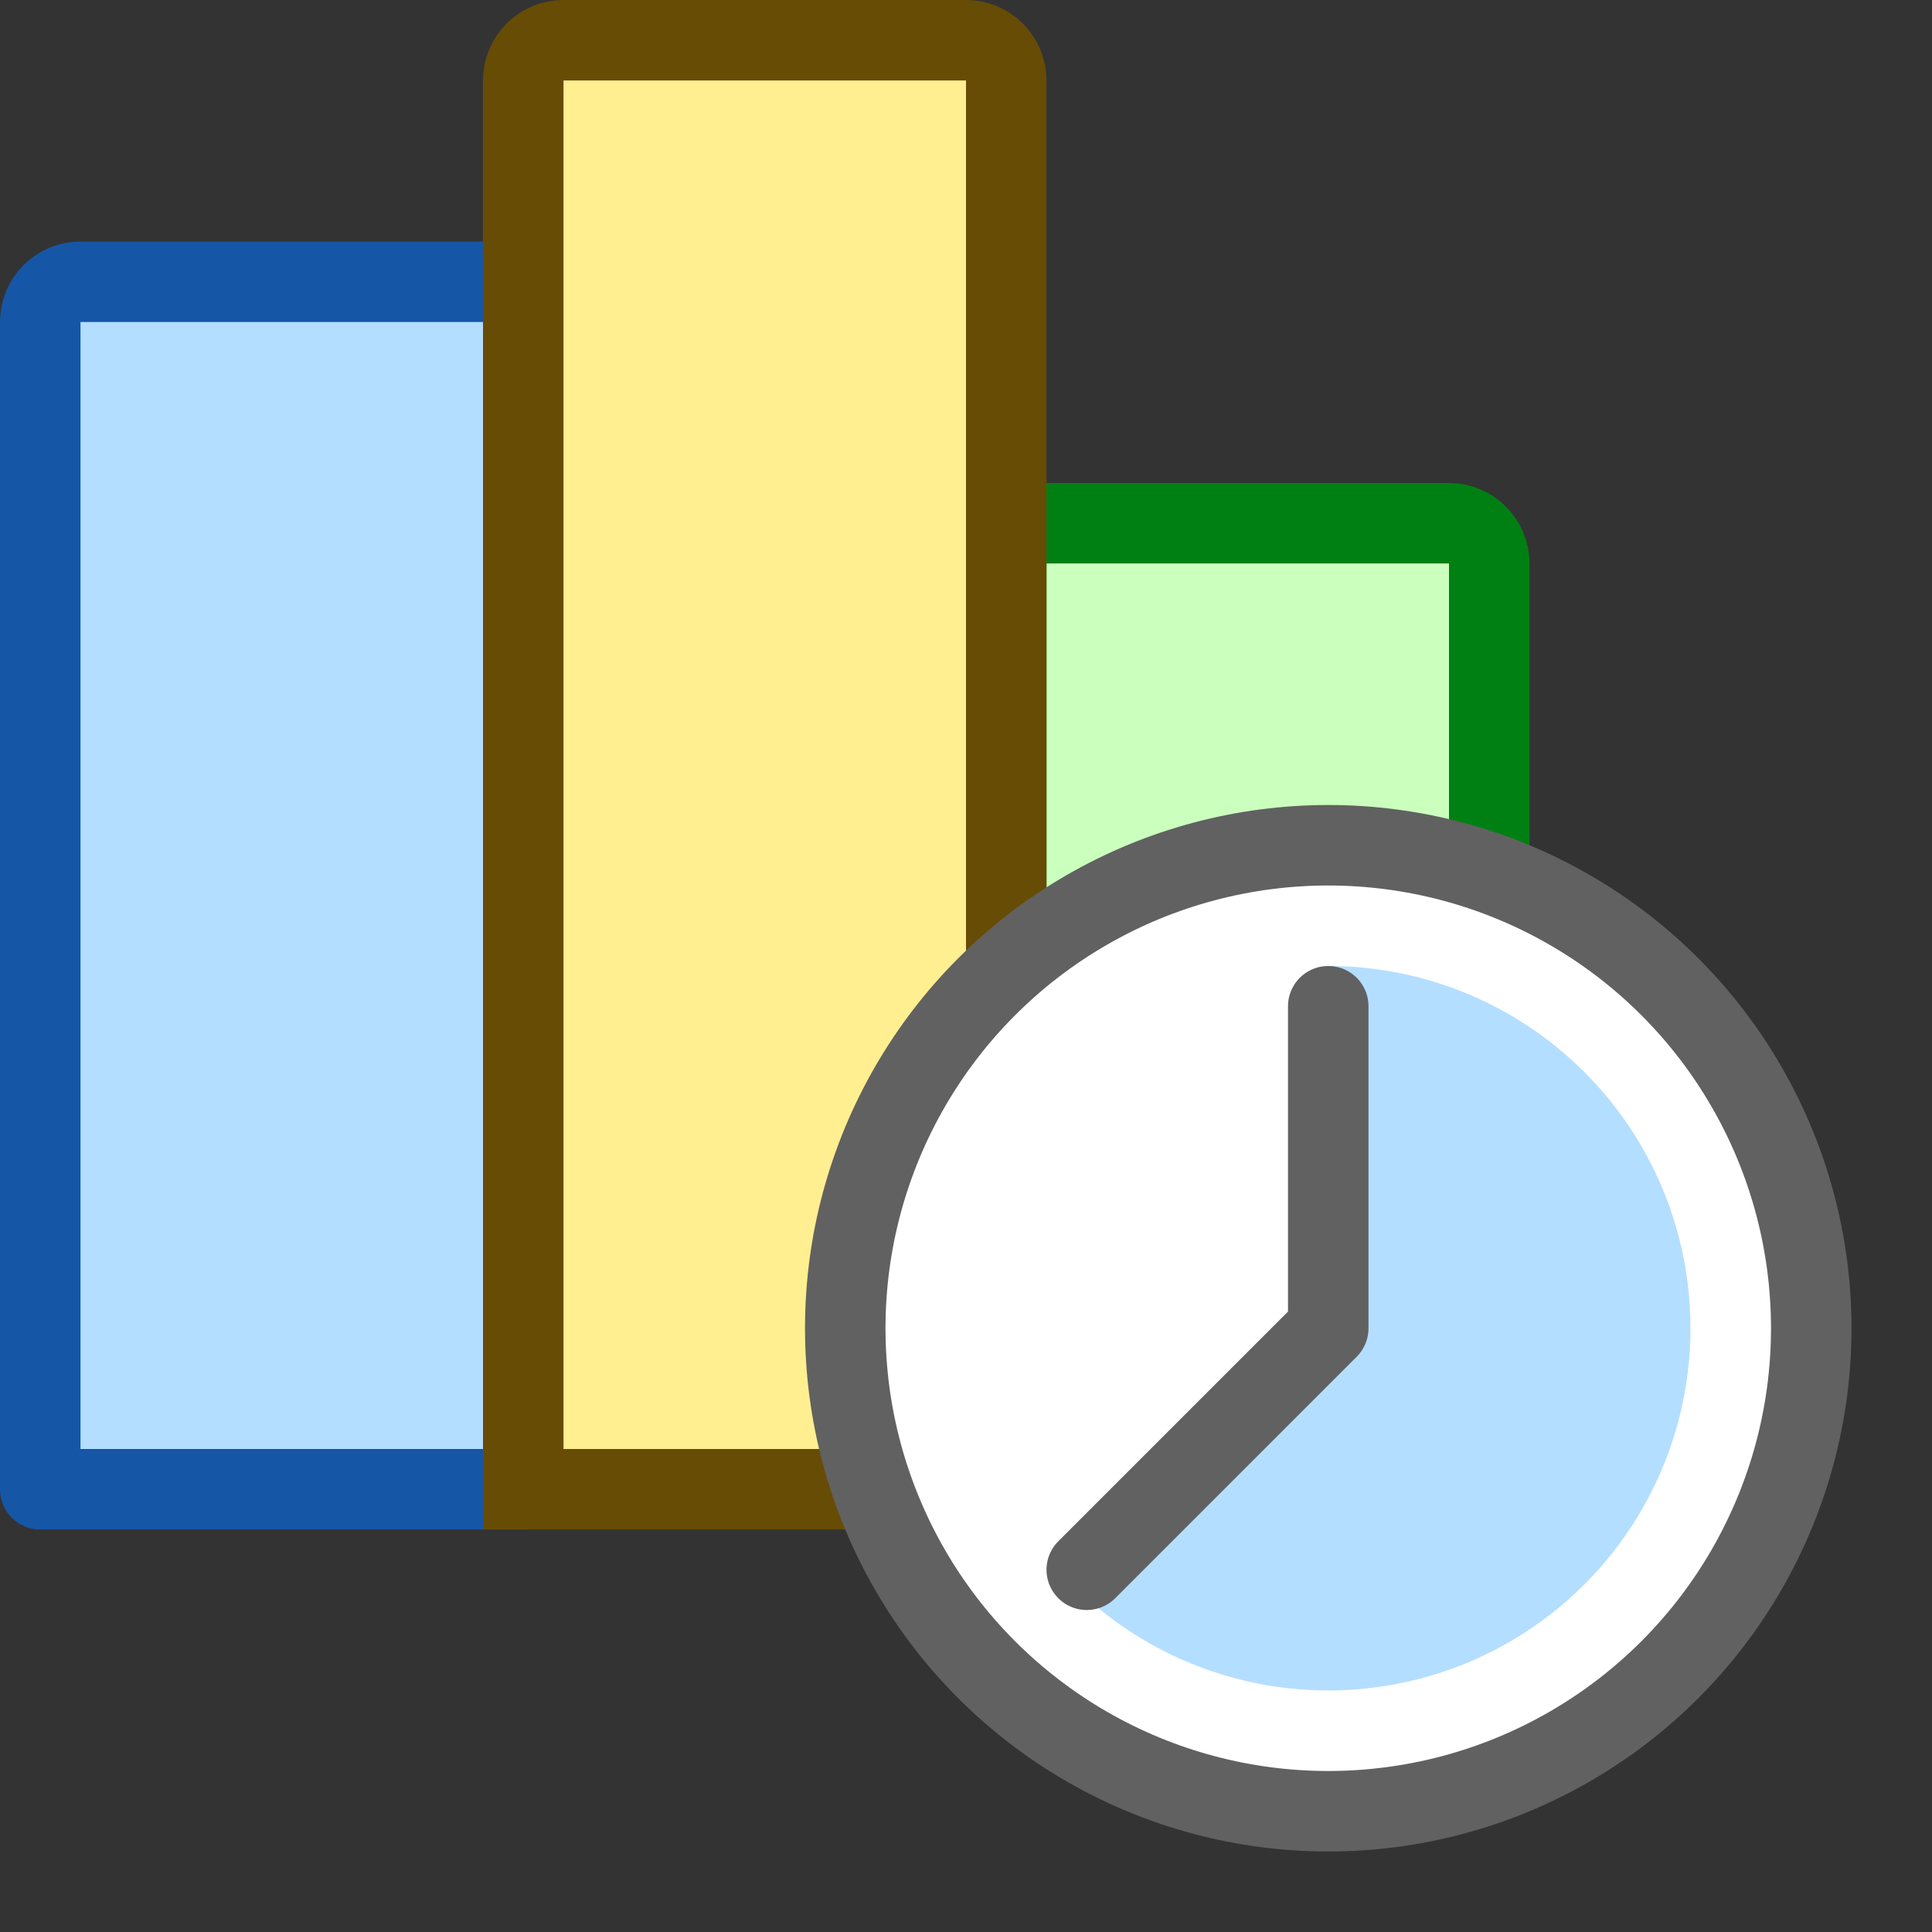 <svg width="24" height="24" viewBox="0 0 24 24" fill="none" xmlns="http://www.w3.org/2000/svg">
<rect x="0" y="0" width="24" height="24" fill="#333333" stroke="none"/>
<path d="M12.5 6.5H18C18.276 6.5 18.5 6.724 18.5 7V18.5H12.5V6.5Z" fill="#CBFFBE" stroke="#008013" stroke-linejoin="round"/>
<path d="M0.5 4C0.5 3.724 0.724 3.5 1 3.5H6.5V18.5H0.5V4Z" fill="#B4DEFF" stroke="#1656A7" stroke-linejoin="round"/>
<path d="M6.5 1C6.5 0.724 6.724 0.5 7 0.5H12C12.276 0.5 12.5 0.724 12.5 1V18.5H6.5V1Z" fill="#FFEF91" stroke="#674C06"/>
<circle cx="16.5" cy="16.5" r="6" fill="#FFFFFF" stroke="#616161"/>
<path d="M16.5 12C17.24 12 17.969 12.182 18.621 12.531C19.274 12.88 19.831 13.385 20.242 14C20.653 14.615 20.906 15.322 20.978 16.059C21.051 16.795 20.941 17.538 20.657 18.222C20.374 18.906 19.927 19.509 19.355 19.979C18.783 20.448 18.104 20.769 17.378 20.913C16.652 21.058 15.902 21.021 15.194 20.806C14.486 20.591 13.841 20.205 13.318 19.682L16.5 16.5L16.5 12Z" fill="#B4DEFF"/>
<path d="M16.5 12.5V16.5L13.5 19.5" stroke="#616162" stroke-linecap="round" stroke-linejoin="round"/>
</svg>
